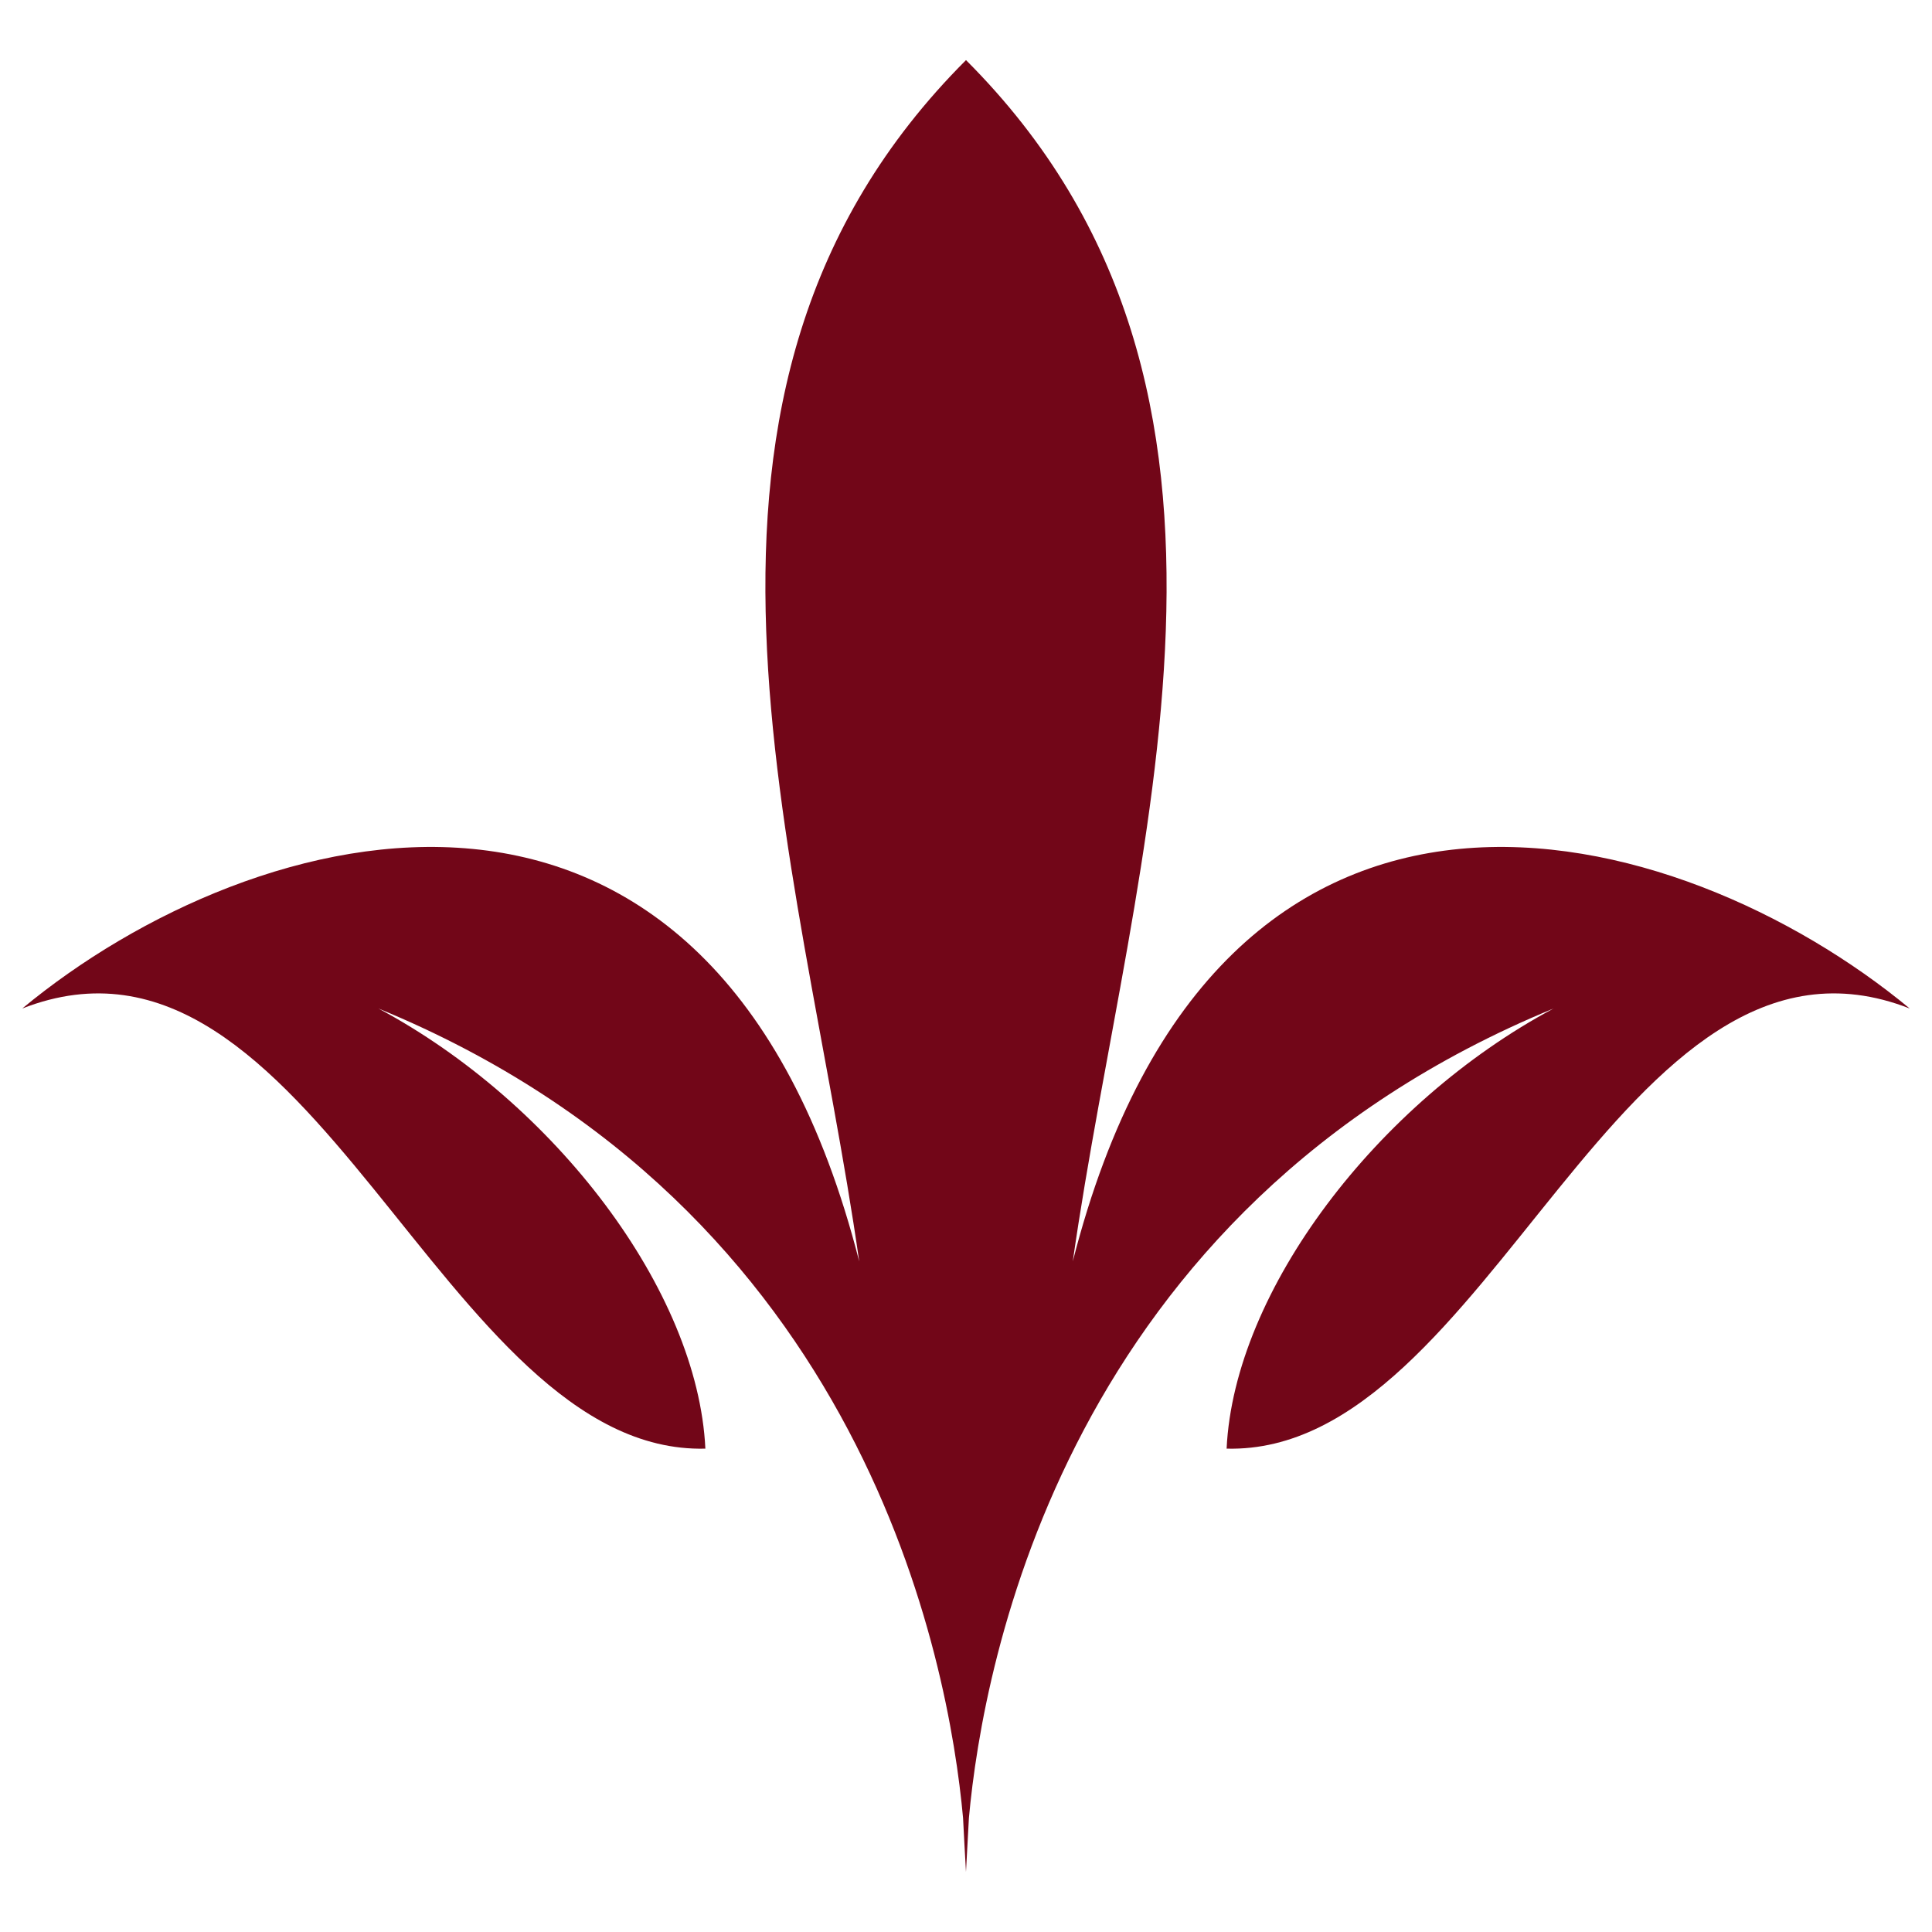<?xml version="1.0" encoding="utf-8"?>
<!-- Generator: Adobe Illustrator 26.2.1, SVG Export Plug-In . SVG Version: 6.00 Build 0)  -->
<svg version="1.1" id="Layer_1" xmlns="http://www.w3.org/2000/svg" xmlns:xlink="http://www.w3.org/1999/xlink" x="0px" y="0px"
	 viewBox="0 0 1024 1024" style="enable-background:new 0 0 1024 1024;" xml:space="preserve">
<style type="text/css">
	.st0{fill:#720618;}
</style>
<path class="st0" d="M568.6,668.57C599.73,450.63,687.78,207.64,512,31.86c-175.79,175.79-87.73,418.77-56.6,636.72
	C378.16,365.69,134.15,433.15,11.81,534.52c153.43-59.93,222.23,236.79,362.05,233.29c-3.99-83.82-79.93-183.39-173.3-233.29
	c258.28,106.18,302.37,346.41,309.88,429.04c0.5,9.82,1.01,19.37,1.55,28.58c0,0,0-0.27,0-0.7c0,0.44,0,0.7,0,0.7
	c0.53-9.2,1.05-18.76,1.55-28.58c7.51-82.63,51.61-322.86,309.89-429.04c-93.37,49.9-169.31,149.47-173.3,233.29
	c139.83,3.5,208.62-293.22,362.05-233.29C889.85,433.16,645.84,365.69,568.6,668.57z"/>
</svg>
